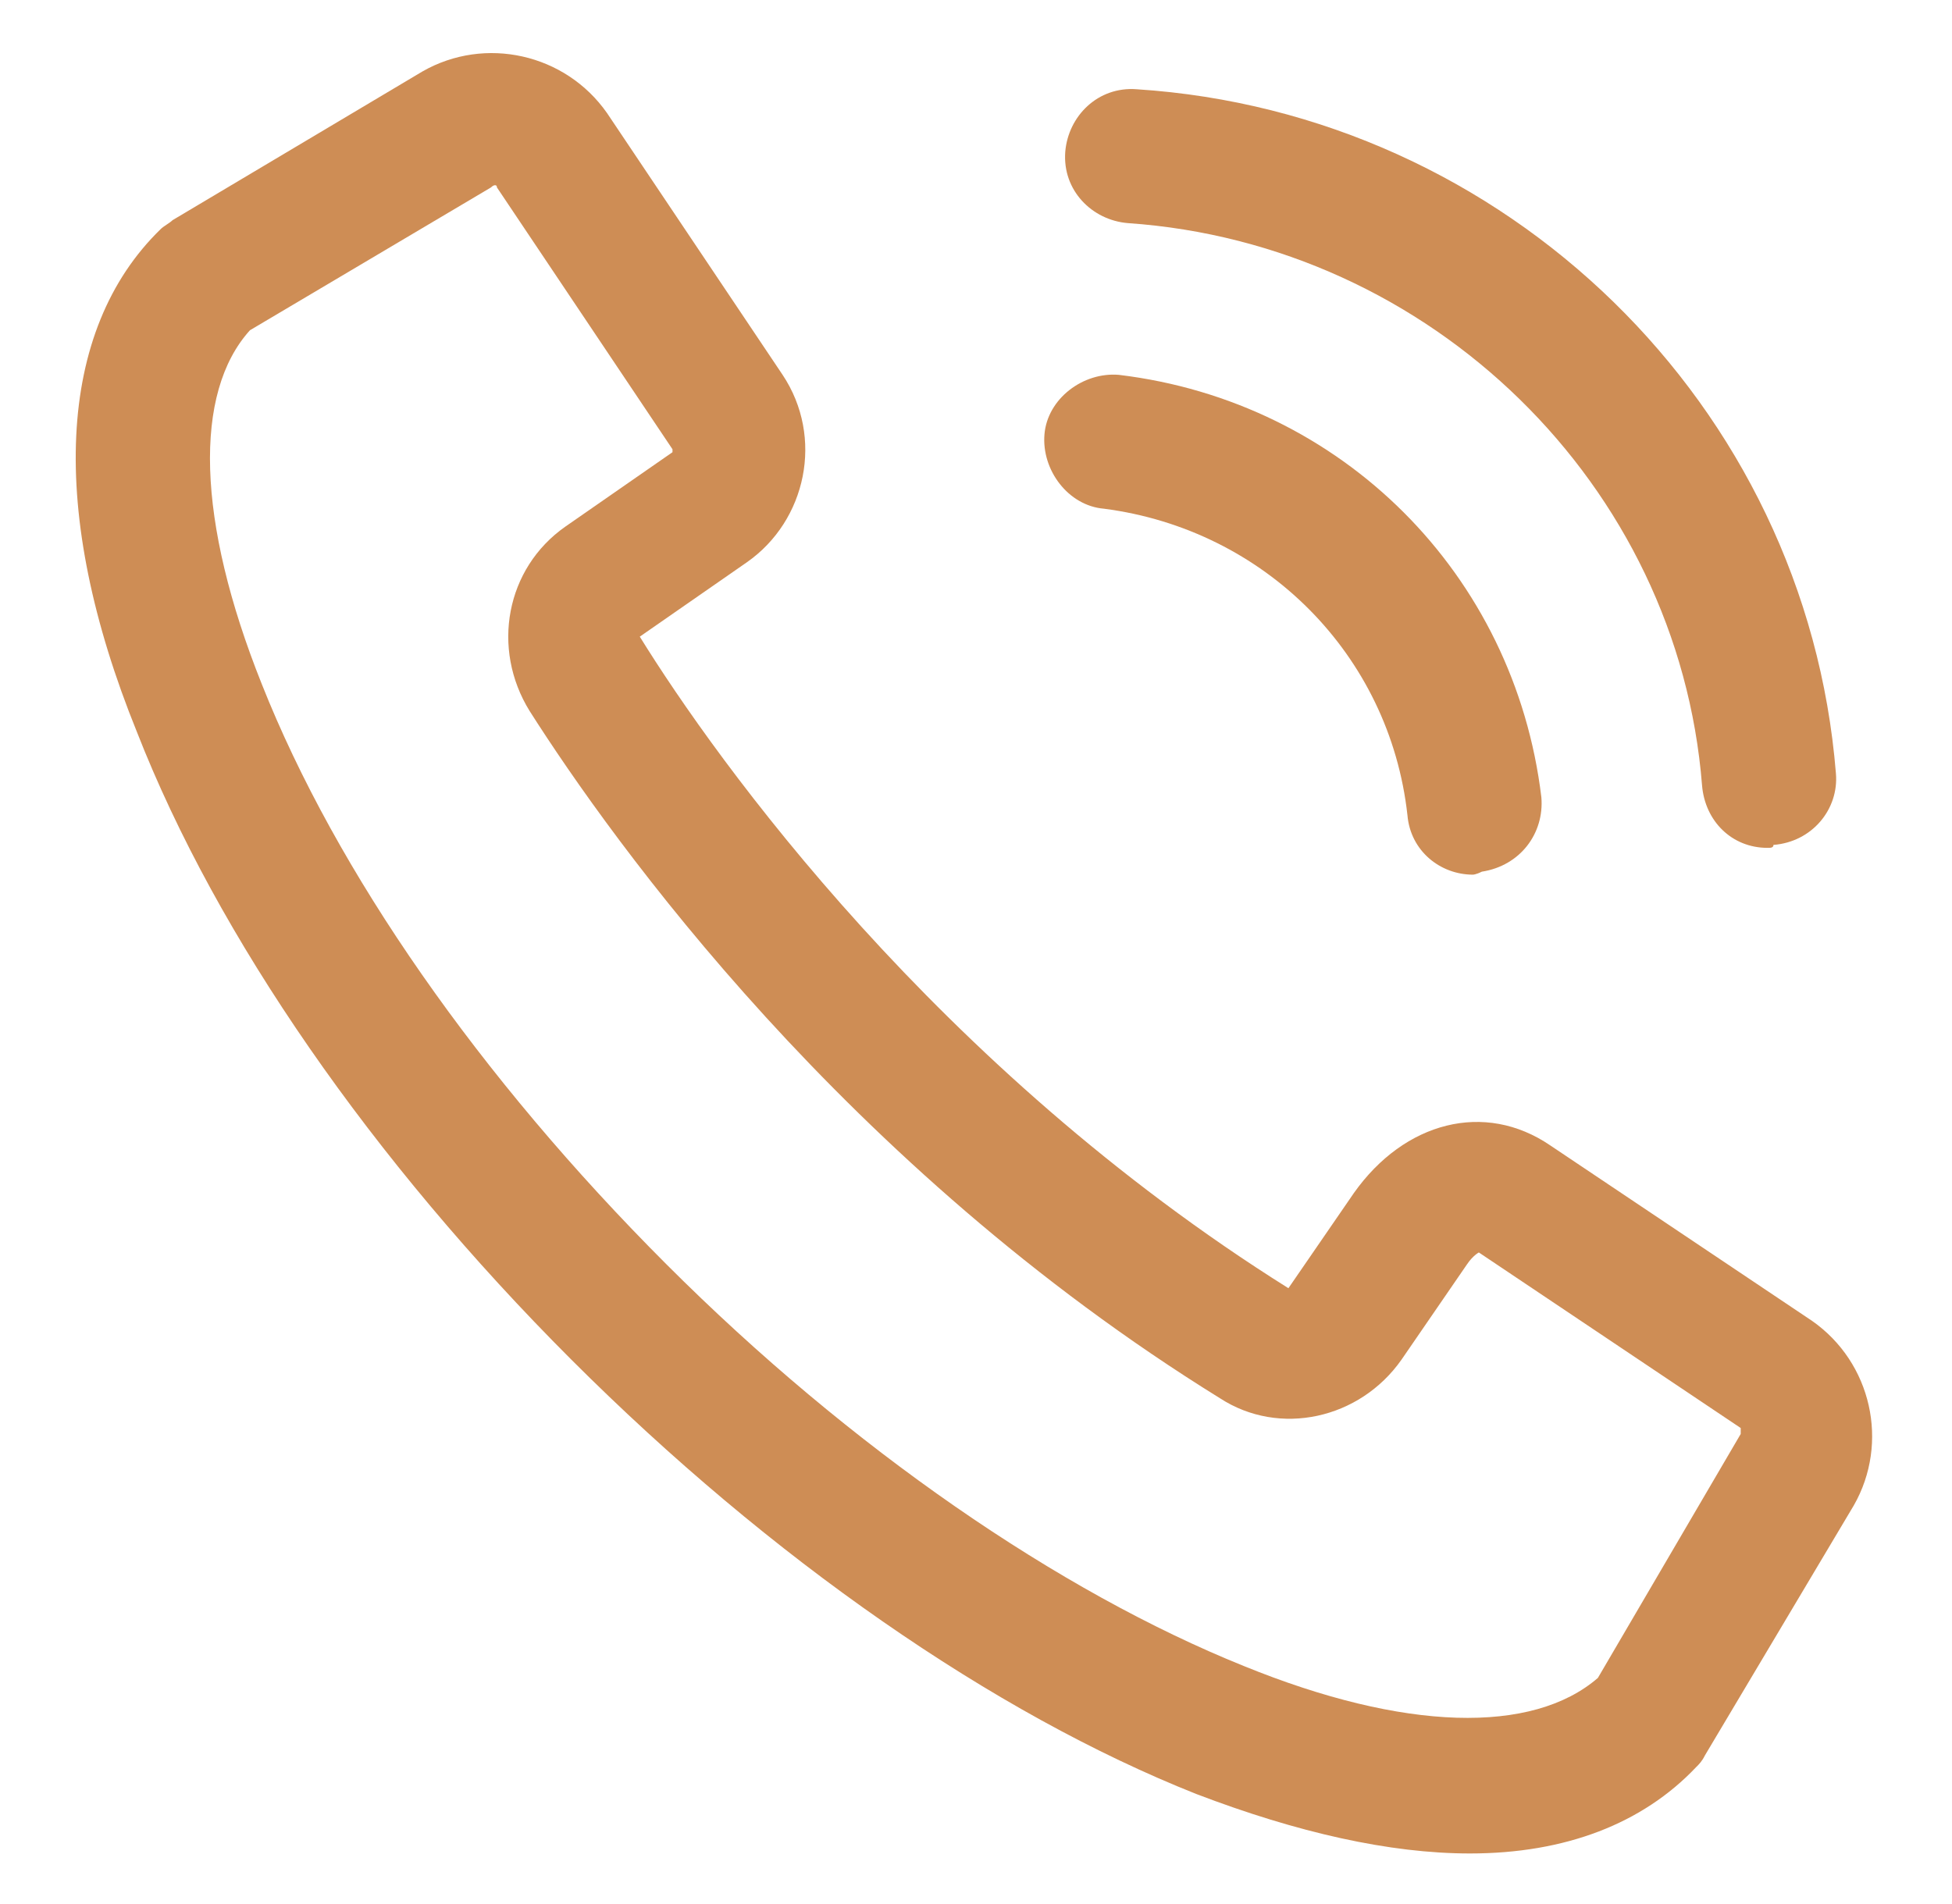 <svg width="41" height="40" viewBox="0 0 41 40" fill="none" xmlns="http://www.w3.org/2000/svg">
<path d="M30.875 38.938C29.188 38.938 27.25 38.5 25.125 37.688C20.875 36 16.188 32.75 12 28.563C7.812 24.375 4.562 19.688 2.875 15.375C1 10.75 1.187 6.938 3.375 4.813C3.437 4.75 3.562 4.688 3.625 4.625L8.875 1.5C10.188 0.75 11.875 1.125 12.75 2.375L16.438 7.875C17.312 9.188 16.938 10.938 15.688 11.812L13.438 13.375C15.062 16 19.688 22.438 27.062 27.063L28.438 25.062C29.5 23.562 31.188 23.125 32.562 24.063L38.062 27.75C39.312 28.625 39.688 30.312 38.938 31.625L35.812 36.875C35.75 37 35.688 37.063 35.625 37.125C34.5 38.313 32.875 38.938 30.875 38.938ZM5.25 6.938C4.062 8.25 4.125 10.938 5.5 14.375C7.062 18.312 10.062 22.625 14 26.563C17.875 30.438 22.25 33.438 26.125 35C29.5 36.375 32.188 36.438 33.562 35.25L36.562 30.125C36.562 30.063 36.562 30.063 36.562 30L31.062 26.312C31.062 26.312 30.938 26.375 30.812 26.563L29.438 28.563C28.562 29.813 26.875 30.188 25.625 29.375C17.75 24.5 12.875 17.688 11.125 14.938C10.312 13.625 10.625 11.938 11.875 11.063L14.125 9.5V9.438L10.438 3.938C10.438 3.875 10.375 3.875 10.312 3.938L5.25 6.938Z" fill="#CE8D55"/>
<path d="M37.125 17.812C36.375 17.812 35.812 17.25 35.75 16.5C35.25 10.187 30.062 5.125 23.688 4.687C22.938 4.625 22.312 4 22.375 3.187C22.438 2.437 23.062 1.812 23.875 1.875C31.625 2.375 37.938 8.5 38.562 16.25C38.625 17 38.062 17.687 37.25 17.75C37.25 17.812 37.188 17.812 37.125 17.812Z" fill="#CE8D55"/>
<path d="M30.938 18.375C30.25 18.375 29.625 17.875 29.562 17.125C29.188 13.75 26.562 11.125 23.188 10.687C22.438 10.625 21.875 9.875 21.938 9.125C22 8.375 22.75 7.812 23.5 7.875C28.188 8.437 31.812 12.062 32.375 16.75C32.438 17.5 31.938 18.187 31.125 18.312C31 18.375 30.938 18.375 30.938 18.375Z" fill="#CE8D55"/>
</svg>
